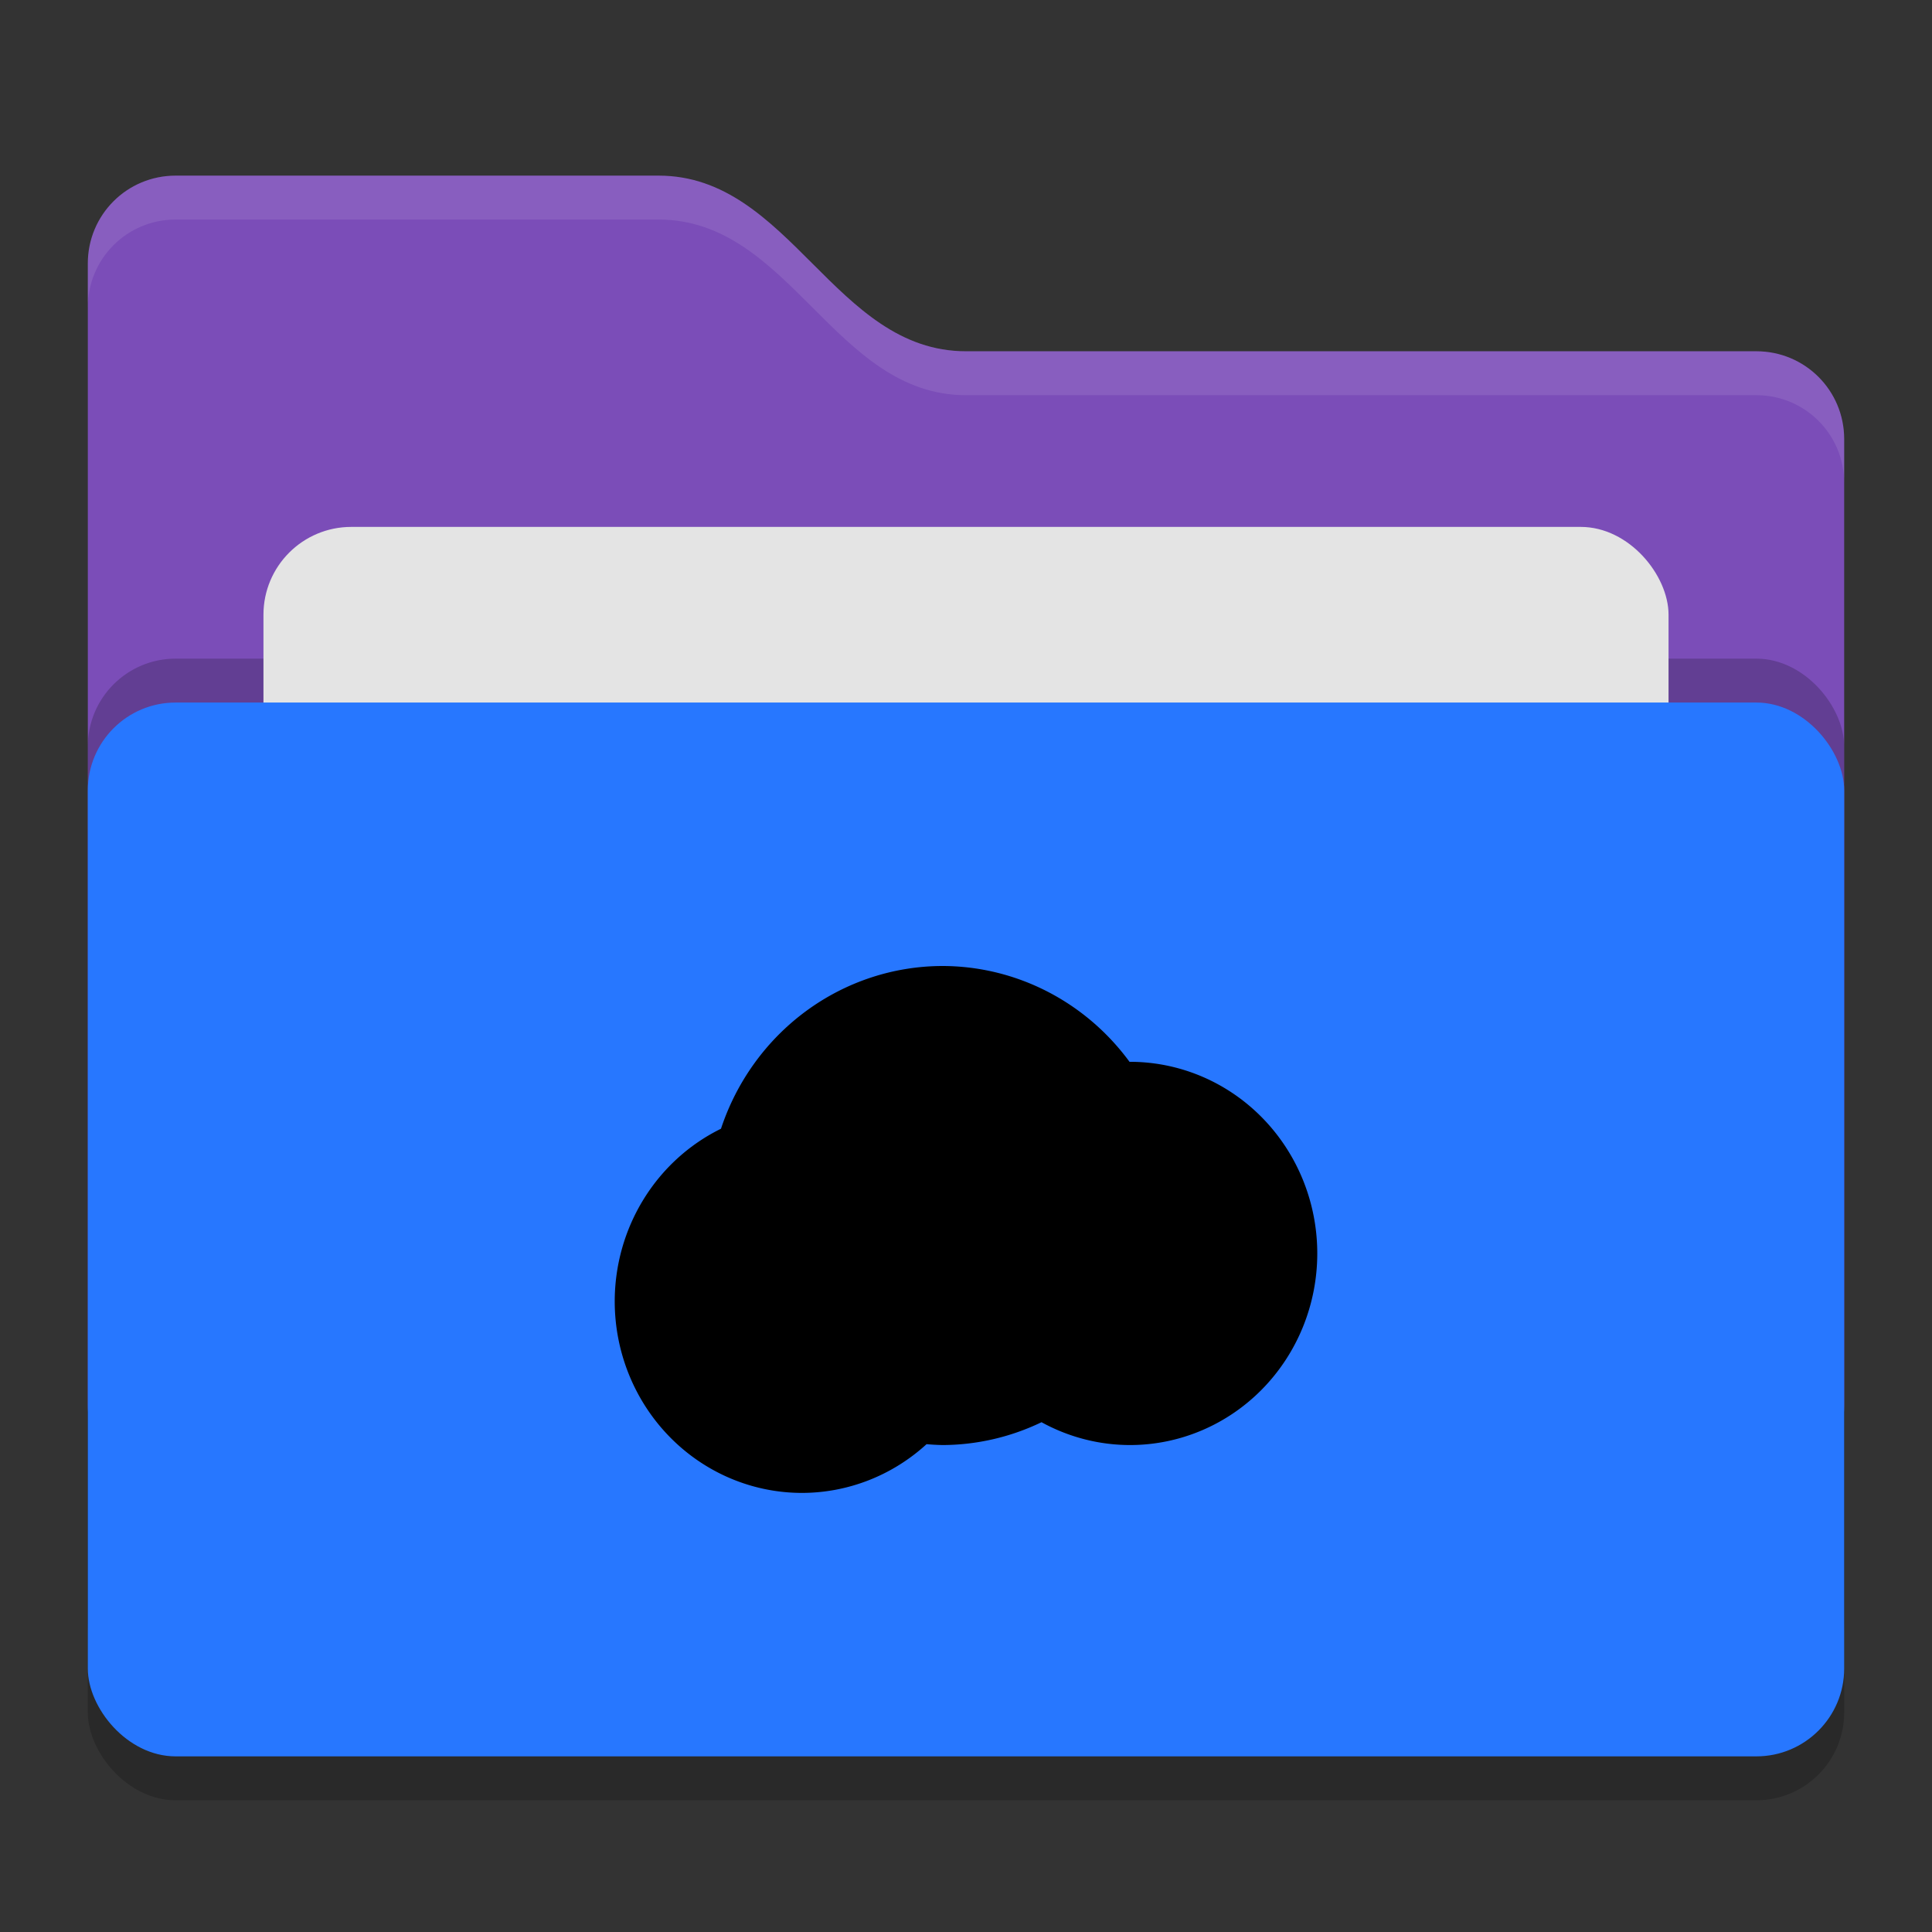 <svg xmlns="http://www.w3.org/2000/svg" width="22" height="22" version="1">
 <rect width="100%" height="100%" fill="#333333" stroke="none"/>
 <rect style="opacity:0.2" width="20" height="12" x="1" y="8.5" rx="1" ry="1"/>
 <path style="fill:#7b4db8" d="M 1,16 C 1,16.554 1.446,17 2,17 H 20 C 20.554,17 21,16.554 21,16 V 5 C 21,4.446 20.554,4 20,4 H 11 C 9.5,4 9,2 7.5,2 H 2 C 1.446,2 1,2.446 1,3"/>
 <rect style="opacity:0.2" width="20" height="12" x="1" y="7.5" rx="1" ry="1"/>
 <rect style="fill:#e4e4e4" width="16" height="8" x="3" y="6" rx="1" ry="1"/>
 <rect style="fill:#2777ff" width="20" height="12" x="1" y="8" rx="1" ry="1"/>
 <path style="opacity:0.1;fill:#ffffff" d="M 2,2 C 1.446,2 1,2.446 1,3 V 3.5 C 1,2.946 1.446,2.5 2,2.5 H 7.5 C 9,2.5 9.5,4.5 11,4.5 H 20 C 20.554,4.5 21,4.946 21,5.5 V 5 C 21,4.446 20.554,4 20,4 H 11 C 9.5,4 9,2 7.5,2 Z"/>
 <path style="fill:#000000" d="M 10.733,11 A 2.667,2.727 0 0 0 8.21,12.853 2.133,2.182 0 0 0 7,14.818 2.133,2.182 0 0 0 9.133,17 2.133,2.182 0 0 0 10.551,16.445 2.667,2.727 0 0 0 10.733,16.455 2.667,2.727 0 0 0 11.86,16.195 2.133,2.182 0 0 0 12.867,16.455 2.133,2.182 0 0 0 15,14.273 2.133,2.182 0 0 0 12.866,12.091 2.133,2.182 0 0 0 12.862,12.091 2.667,2.727 0 0 0 10.733,11 Z"/>
</svg>
